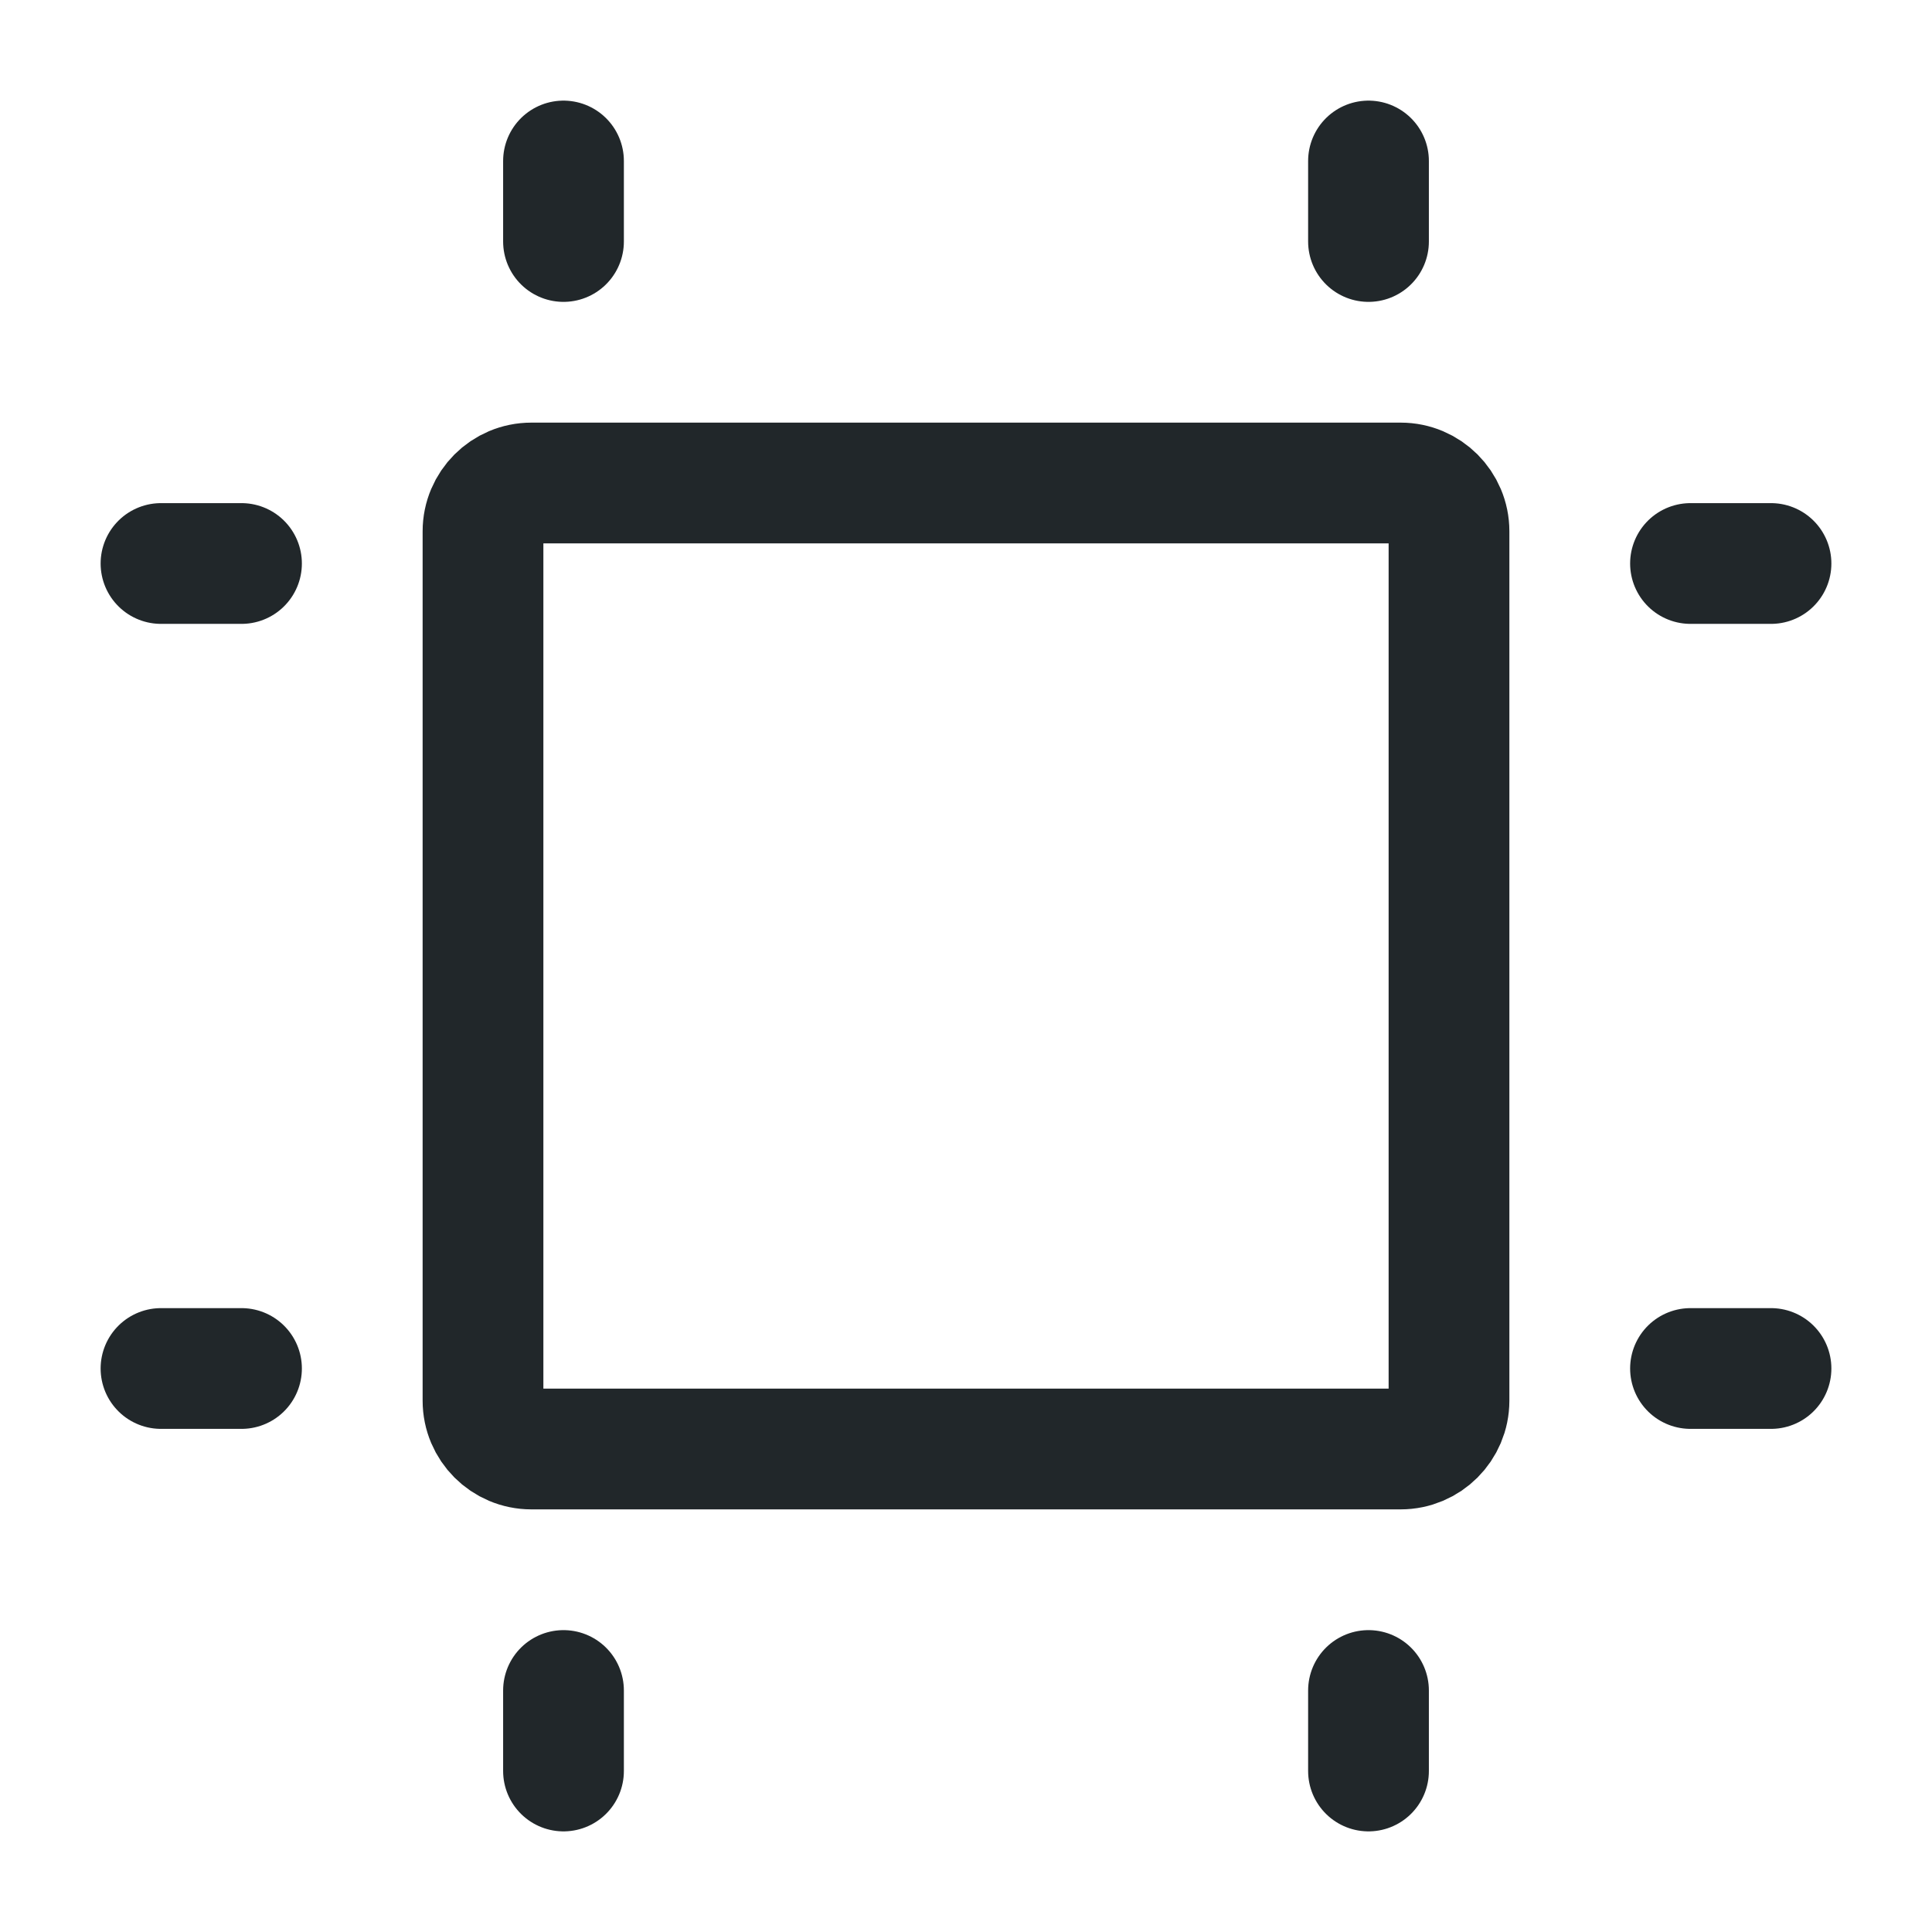 <svg width="24" height="24" viewBox="0 0 24 24" fill="none" xmlns="http://www.w3.org/2000/svg">
<path d="M2 7H3H2ZM2 17H3H2ZM21 7H22H21ZM21 17H22H21ZM17 3V2V3ZM7 3V2V3ZM17 22V21V22ZM7 22V21V22ZM18 6.6V17.4C18 17.731 17.731 18 17.4 18H6.6C6.269 18 6 17.731 6 17.4V6.6C6 6.269 6.269 6 6.6 6H17.4C17.731 6 18 6.269 18 6.6Z" stroke="#21272A" stroke-width="1.5" stroke-linecap="round" stroke-linejoin="round"/>
</svg>
